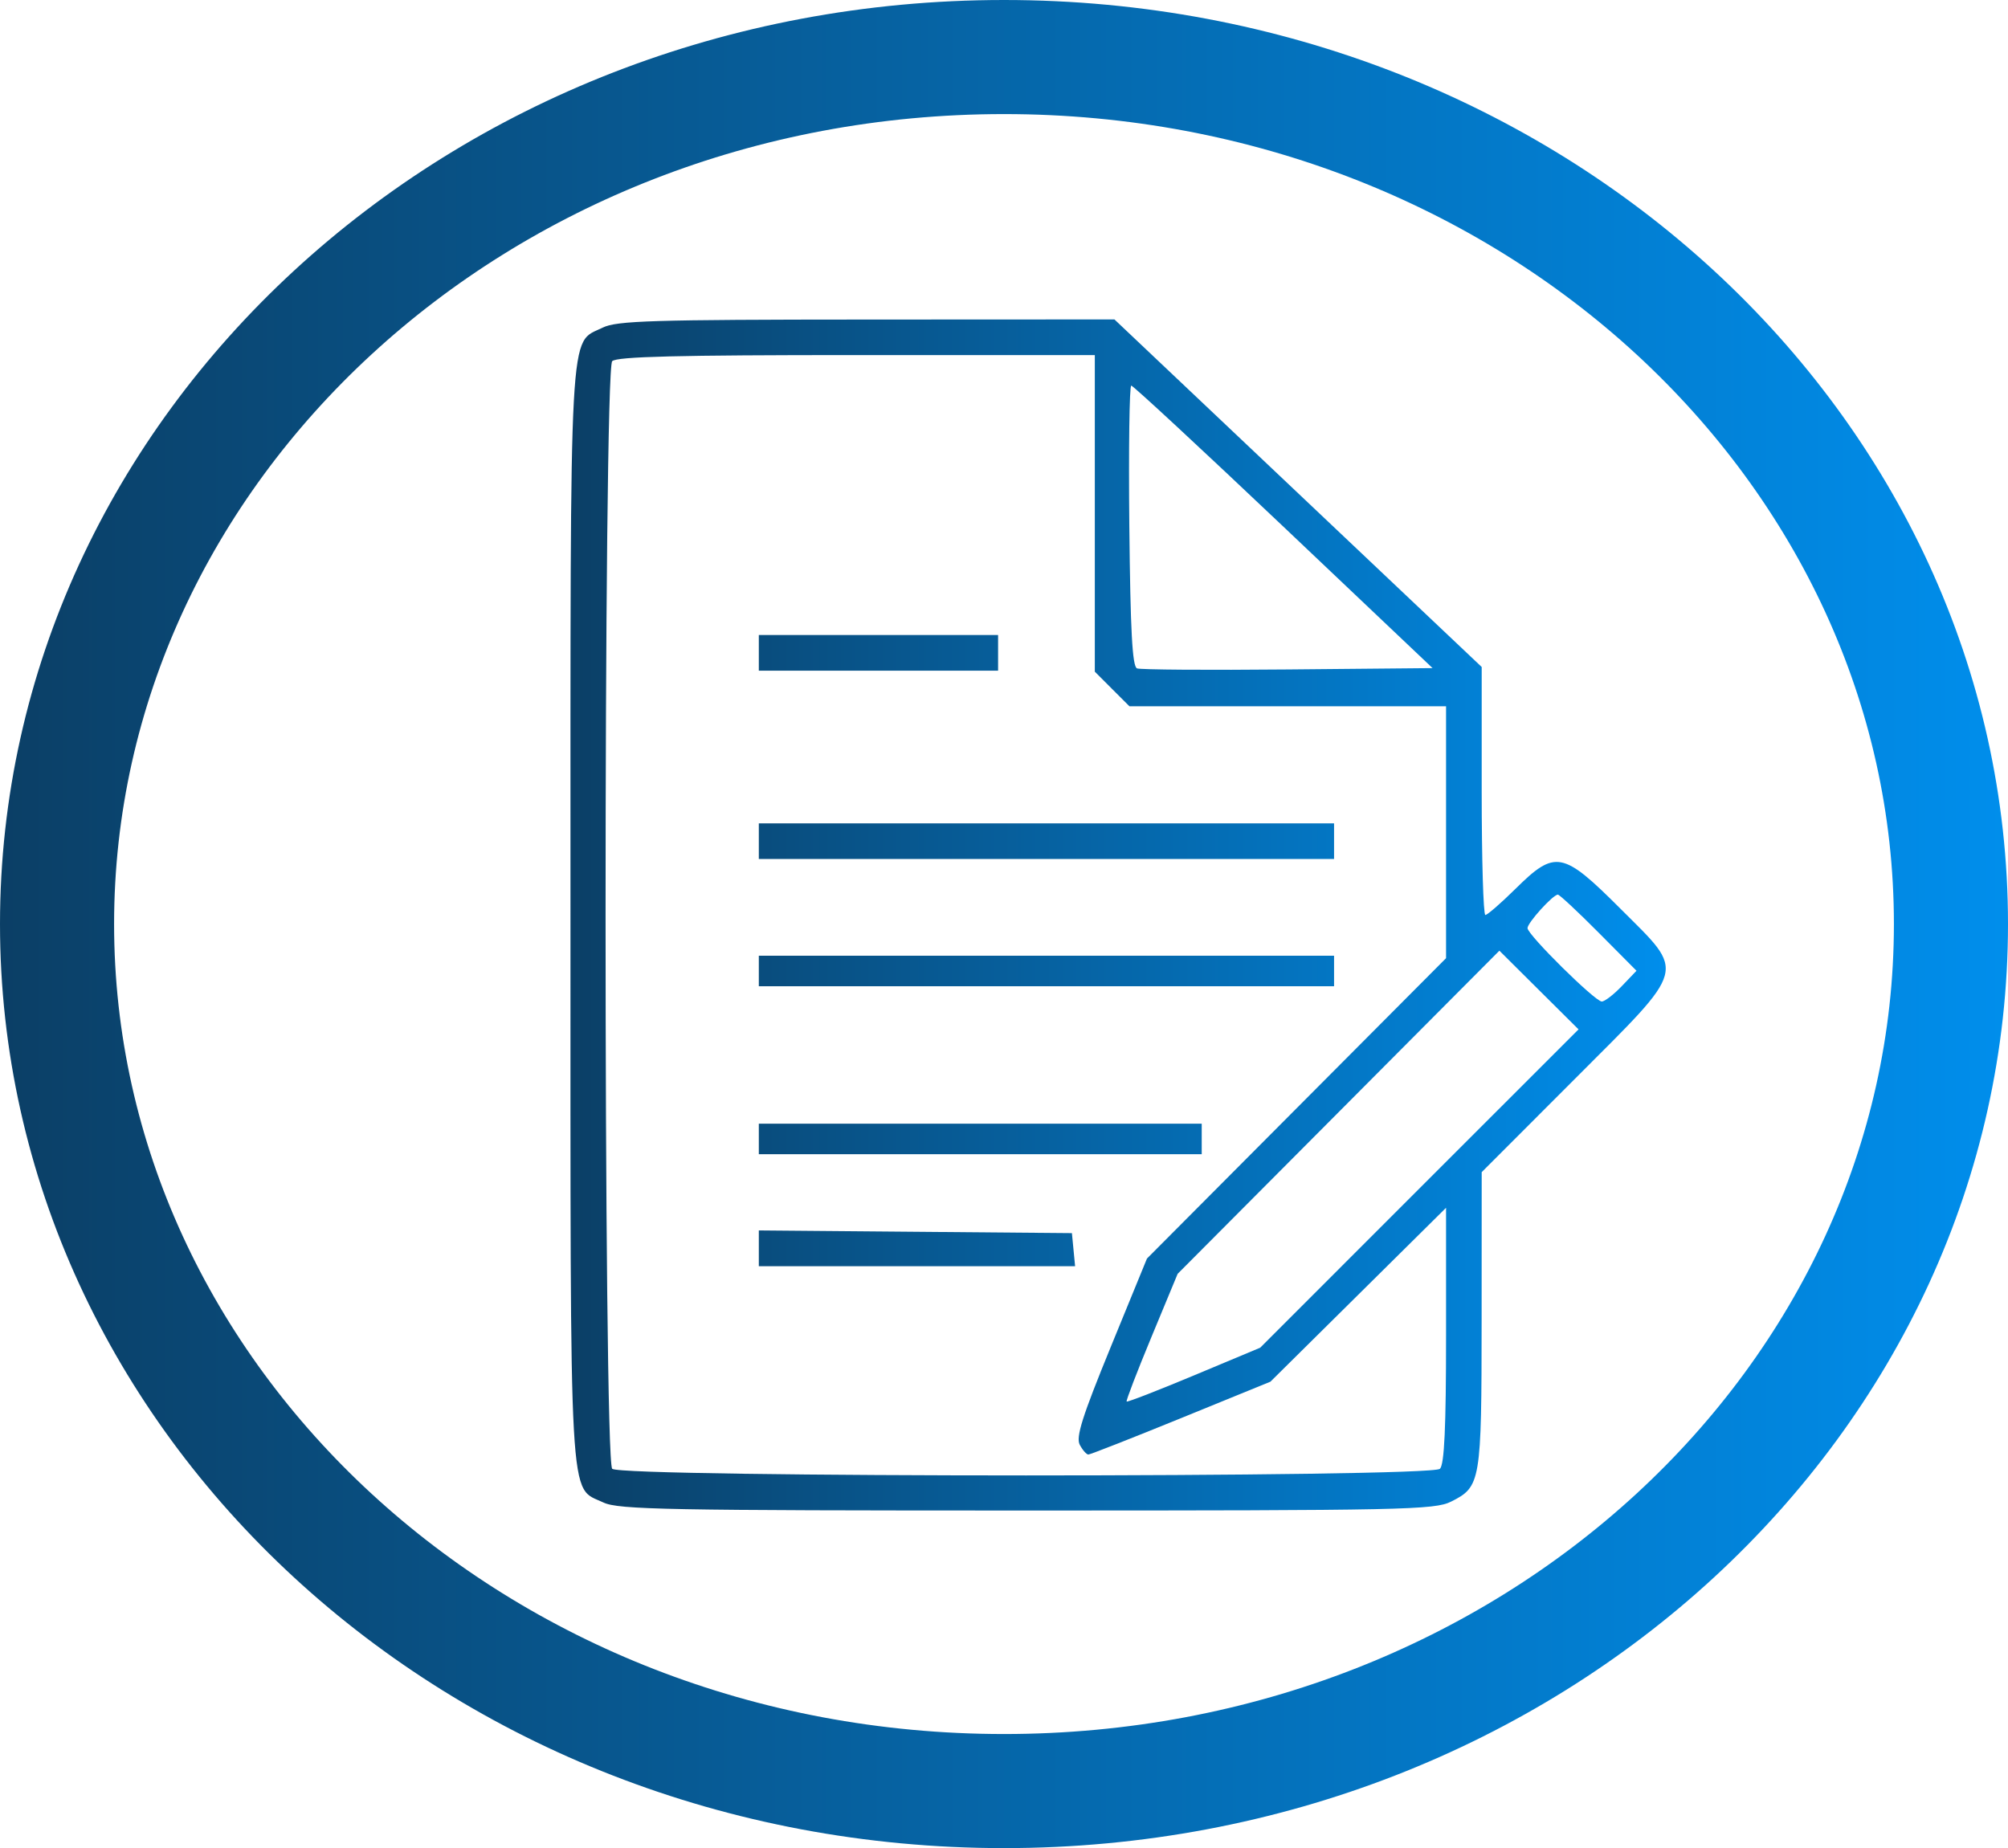 <svg width="88" height="81" viewBox="0 0 88 81" fill="none" xmlns="http://www.w3.org/2000/svg">
<path fill-rule="evenodd" clip-rule="evenodd" d="M26.411 14.36C24.923 15.094 25.001 13.667 25.001 40.102C25.001 66.612 24.917 65.127 26.446 65.853C27.102 66.164 29.241 66.204 45.002 66.204C61.516 66.204 62.872 66.175 63.593 65.814C64.896 65.16 64.928 64.968 64.932 57.84L64.935 51.373L68.988 47.316C73.994 42.303 73.887 42.7 71.013 39.825C68.487 37.299 68.157 37.236 66.423 38.949C65.781 39.584 65.183 40.102 65.095 40.102C65.007 40.102 64.935 37.657 64.935 34.667V29.233L56.887 21.616L48.84 14L37.98 14.005C28.576 14.009 27.025 14.057 26.411 14.36ZM47.98 22.5V29.438L48.738 30.197L49.497 30.955H56.435H63.373V36.475V41.996L56.819 48.578L50.265 55.161L48.68 59.031C47.425 62.095 47.142 62.99 47.322 63.326C47.447 63.559 47.616 63.75 47.697 63.75C47.778 63.75 49.607 63.032 51.761 62.154L55.676 60.557L59.525 56.746L63.373 52.935V58.521C63.373 62.568 63.299 64.181 63.105 64.375C62.718 64.763 27.218 64.763 26.83 64.375C26.442 63.987 26.442 16.218 26.83 15.829C27.031 15.629 29.715 15.562 37.539 15.562H47.98V22.5ZM56.253 23.091L62.782 29.282L56.444 29.341C52.957 29.374 49.981 29.353 49.83 29.295C49.624 29.216 49.539 27.659 49.492 23.045C49.458 19.665 49.496 16.9 49.577 16.9C49.658 16.9 52.662 19.686 56.253 23.091ZM33.255 28.613V29.394H38.498H43.741V28.613V27.832H38.498H33.255V28.613ZM33.255 36.867V37.648H45.86H58.465V36.867V36.087H45.86H33.255V36.867ZM70.062 40.879L71.719 42.547L71.074 43.221C70.719 43.592 70.325 43.895 70.197 43.895C69.903 43.895 66.943 40.969 66.943 40.678C66.943 40.442 68.059 39.21 68.273 39.21C68.345 39.21 69.15 39.961 70.062 40.879ZM62.202 52.092L55.227 59.068L52.332 60.279C50.74 60.945 49.409 61.462 49.375 61.427C49.341 61.393 49.83 60.12 50.462 58.598L51.61 55.83L58.66 48.749L65.71 41.667L67.444 43.392L69.179 45.116L62.202 52.092ZM33.255 42.556V43.225H45.86H58.465V42.556V41.887H45.86H33.255V42.556ZM33.255 49.918V50.588H42.96H52.665V49.918V49.249H42.96H33.255V49.918ZM33.255 54.712V55.496H40.185H47.116L47.046 54.771L46.976 54.046L40.115 53.987L33.255 53.928V54.712Z" fill="url(#paint0_linear_9_301)"/>
<path d="M85.5 40.5C85.5 61.296 67.119 78.5 44 78.5C20.881 78.5 2.5 61.296 2.5 40.5C2.5 19.704 20.881 2.5 44 2.5C67.119 2.5 85.5 19.704 85.5 40.5Z" stroke="url(#paint1_linear_9_301)" stroke-width="5"/>
<defs>
<linearGradient id="paint0_linear_9_301" x1="25" y1="40.102" x2="73" y2="40.102" gradientUnits="userSpaceOnUse">
<stop stop-color="#0B3F66"/>
<stop offset="1" stop-color="#008EEC"/>
</linearGradient>
<linearGradient id="paint1_linear_9_301" x1="0" y1="40.5" x2="88" y2="40.5" gradientUnits="userSpaceOnUse">
<stop stop-color="#0B3F66"/>
<stop offset="1" stop-color="#008EEC"/>
</linearGradient>
</defs>
</svg>
